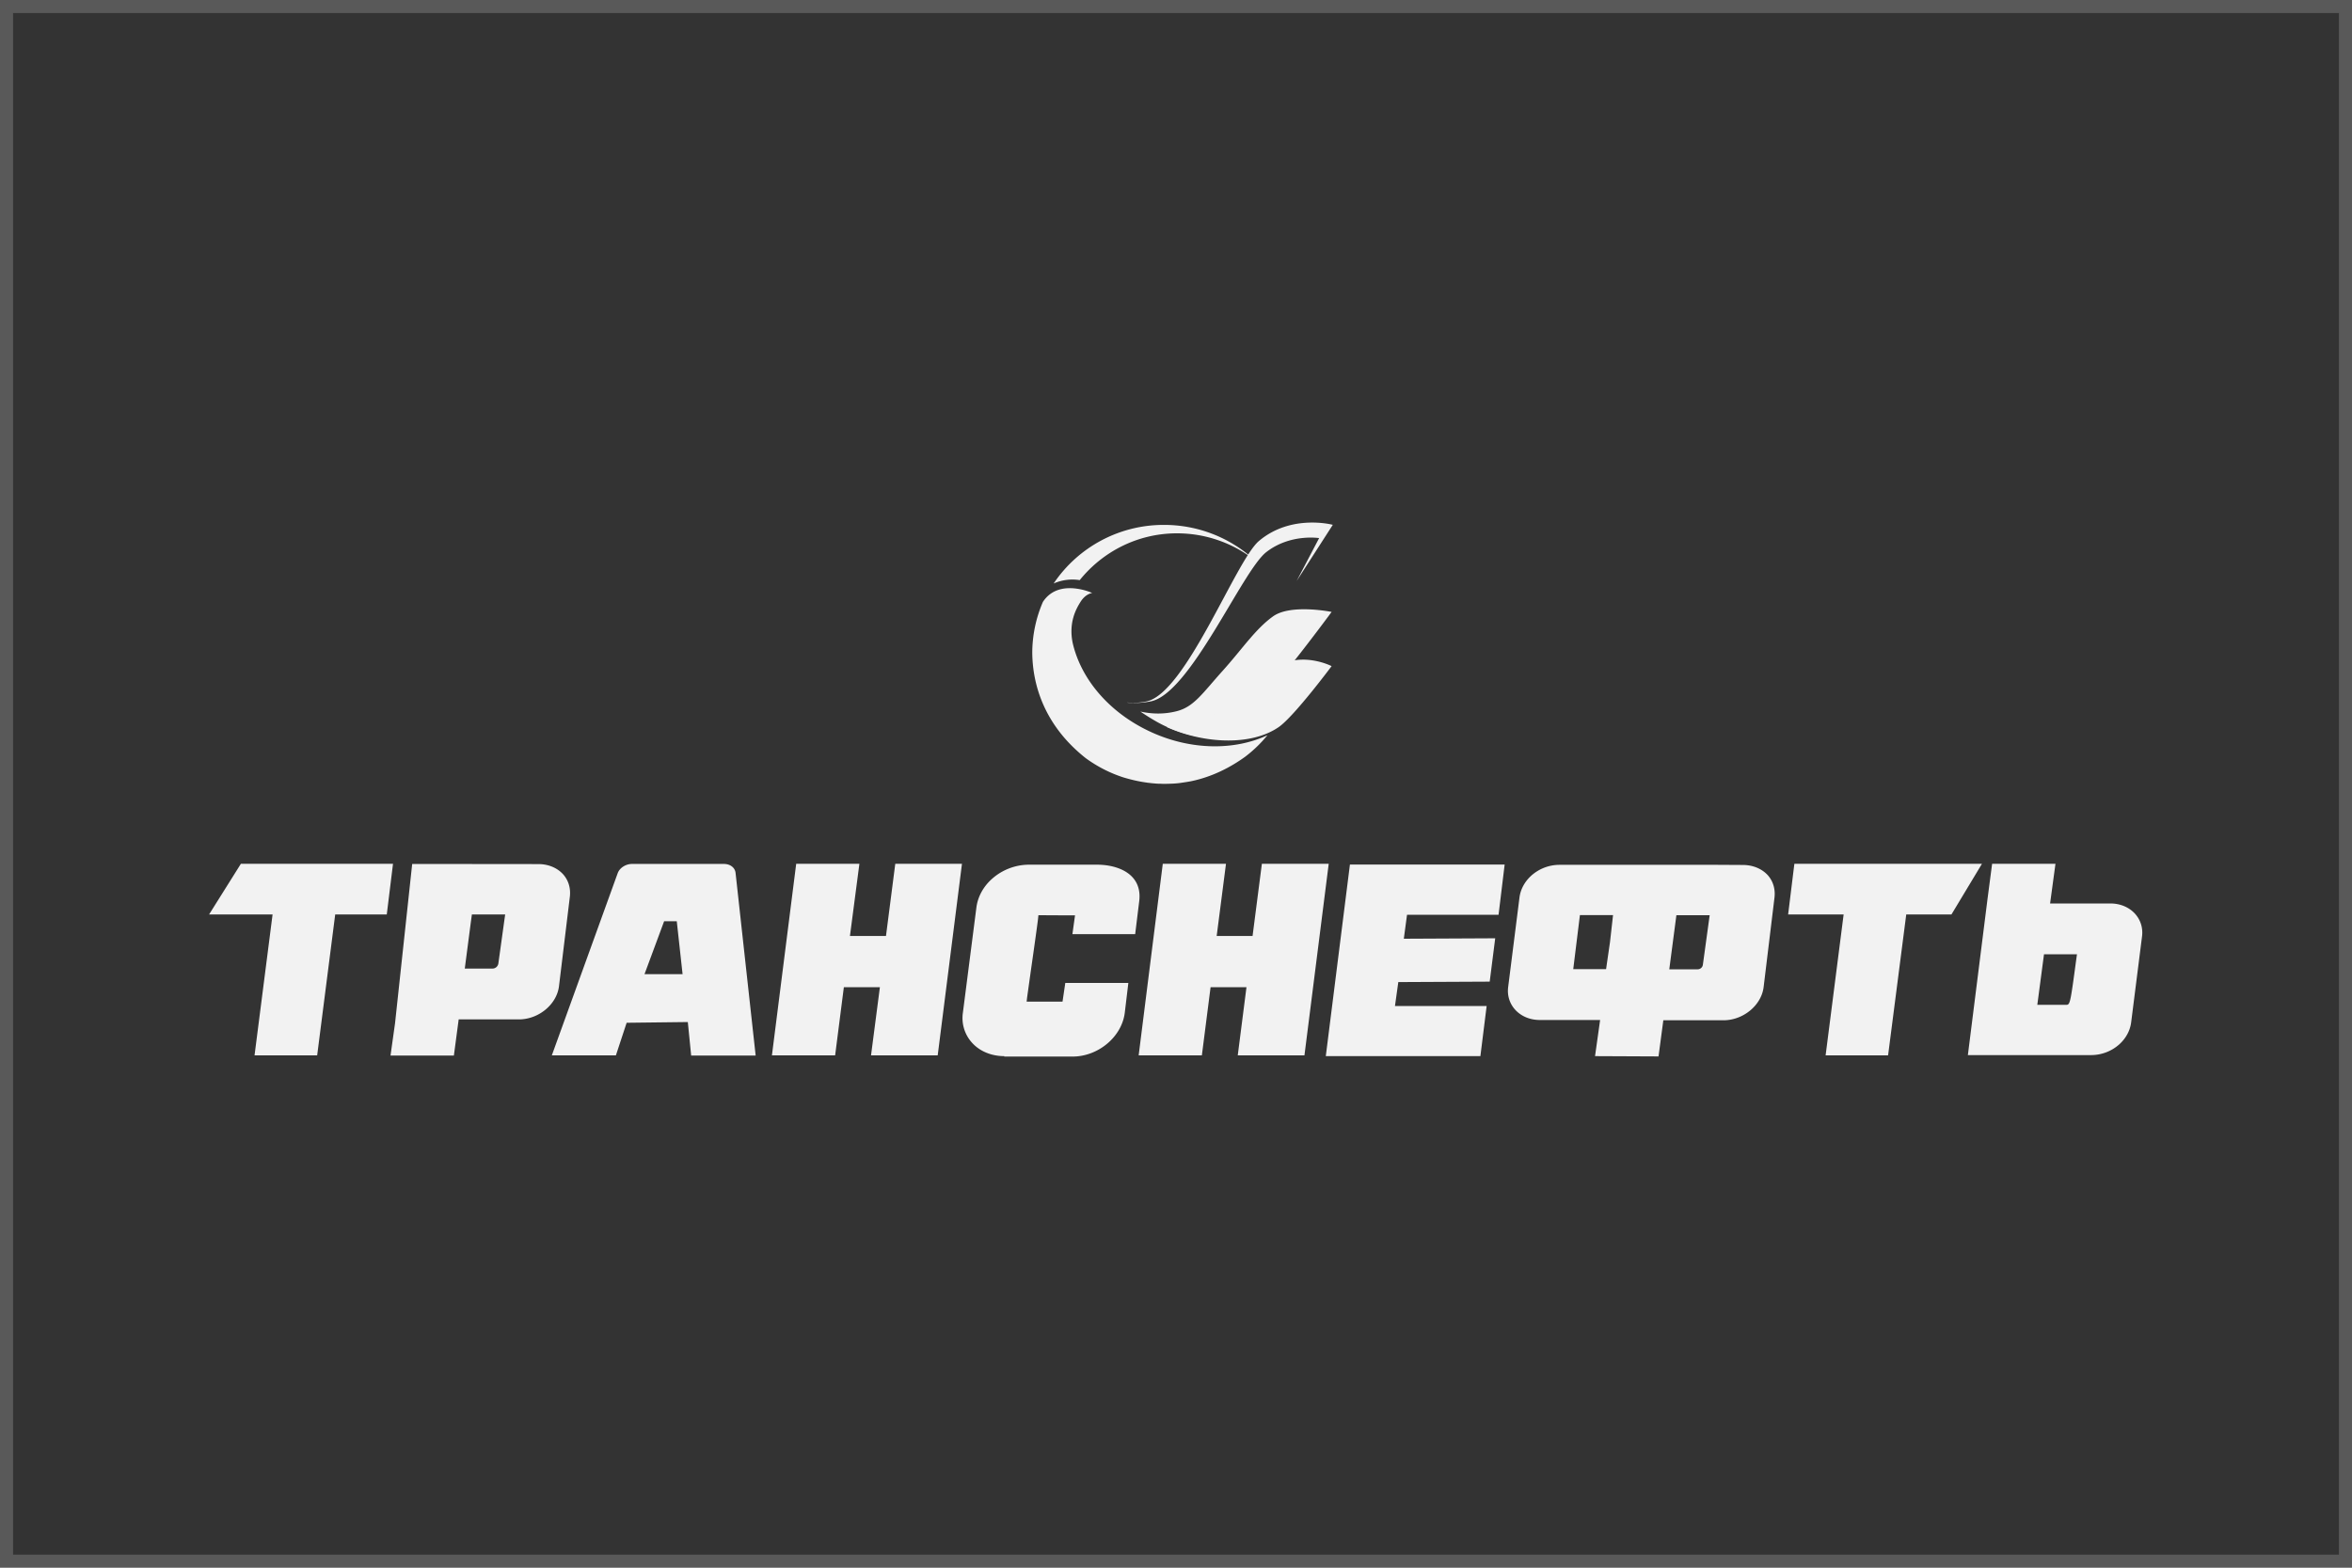 <svg xmlns="http://www.w3.org/2000/svg" width="180" height="120" viewBox="0 0 180 120">
    <rect x="0" y="0" width="180" height="120" fill="#333333" stroke="none"/>
    <g fill="none" fill-rule="nonzero">
        <path stroke="#F2F2F2" d="M.5.5h179v119H.5z" opacity=".2"/>
        <g fill="#F2F2F2">
            <path d="M122.069 80.843l.389-2.767h-4.615c-1.501 0-2.59-1.125-2.424-2.508l.867-6.86c.078-.63.4-1.227.912-1.688a3.248 3.248 0 0 1 2.135-.821h12.098l1.957.011c.778 0 1.49.304 1.935.821.39.461.556 1.058.478 1.687l-.834 6.872c-.189 1.384-1.568 2.508-3.069 2.508h-4.603l-.367 2.767-4.86-.022zm5.682-6.647h2.19a.403.403 0 0 0 .378-.327l.523-3.812h-2.547l-.544 4.139zm-7.35-.012h2.513l.3-2.07.233-2.069h-2.535l-.511 4.14zM19.48 80.786L20.86 70H16l2.435-3.88h11.642L29.6 70h-3.947l-1.38 10.786zM139.715 80.786L141.094 70h-4.248l.478-3.88h14.356L149.345 70h-3.459l-1.39 10.786zM52.894 80.786l-.255-2.553-4.682.056-.823 2.497h-4.903l5.037-13.935c.144-.416.623-.72 1.1-.72h7.028c.5 0 .868.293.9.71l1.535 13.957h-4.937v-.012zm-3.569-6.22h2.913l-.444-4.048h-.968l-1.501 4.049zM66.66 80.786l.679-5.218H64.58l-.667 5.218h-4.837l1.857-14.666h4.837l-.723 5.523h2.758l.711-5.523h5.104l-1.857 14.666zM94.726 80.786l.667-5.218h-2.747l-.667 5.218h-4.837l1.846-14.666h4.837l-.712 5.523h2.747l.712-5.523h5.115L99.83 80.786zM76.857 80.843c-1.012 0-1.935-.394-2.524-1.091a2.805 2.805 0 0 1-.645-2.216l1.034-8.053c.1-.82.522-1.608 1.19-2.204a4.282 4.282 0 0 1 2.813-1.091h5.226c1.646 0 3.48.73 3.236 2.778l-.312 2.542h-4.803l.2-1.44h-.311c-.256 0-2.18-.011-2.18-.011h-.311l-.033.315c-.012.146-.278 2.07-.5 3.61-.201 1.428-.323 2.317-.334 2.384l-.034.304h2.747l.211-1.428h4.826l-.278 2.316c-.245 1.822-2.035 3.318-3.992 3.318h-5.226v-.033zM101.464 80.843l1.846-14.666h11.842l-.467 3.846h-7.005l-.245 1.833 6.994-.034-.422 3.318-6.994.034-.256 1.833h7.016l-.478 3.836zM29.888 80.786l.345-2.463 1.312-12.191 9.663.01c.778 0 1.479.304 1.923.822.39.46.556 1.057.479 1.687l-.834 6.872c-.19 1.383-1.568 2.508-3.07 2.508h-4.603l-.367 2.767h-4.848v-.012zm6.127-10.054l-.445 3.407h2.135c.211 0 .4-.168.434-.382L38.66 70h-2.546l-.1.732zM150.601 80.775l1.501-11.933.356-2.722h4.848l-.411 3.037h4.614c1.501 0 2.591 1.125 2.424 2.508l-.834 6.59c-.078.63-.4 1.227-.911 1.688a3.248 3.248 0 0 1-2.135.82H150.6v.012zm5.315-3.858h2.18c.333 0 .333 0 .811-3.554l.045-.315h-2.524l-.512 3.87zM88.1 56.039c-3.2-1.461-5.371-4.054-6.007-6.822-.318-1.56.248-2.593.612-3.166.396-.62.884-.658.884-.658s-.496-.237-1.163-.329c-.837-.122-1.93-.03-2.612 1.01A9.878 9.878 0 0 0 79 49.936c.016 2.63 1.023 5.674 4.093 8.099.86.627 1.814 1.124 2.845 1.46.14.046.287.084.426.123.45.122.892.214 1.318.275.031 0 .062.008.093.015l.396.046c.193.015.387.038.58.038.102 0 .195.008.296.008h.1c.186 0 .372-.008.558-.015h.008a6.86 6.86 0 0 0 .558-.046c.024 0 .04-.008.062-.008l.458-.069c.093-.015.186-.03.271-.046.016 0 .031-.007.047-.007 1.697-.344 3.116-1.11 4.193-1.89A10.095 10.095 0 0 0 97 56.277c-2.488 1.162-5.806 1.177-8.9-.237M82.632 44.406c1.74-2.163 4.417-3.582 7.442-3.582 2.244 0 4.301.767 5.926 2.034a10.226 10.226 0 0 0-6.916-2.679 10.14 10.14 0 0 0-8.448 4.485 3.567 3.567 0 0 1 1.996-.258"/>
            <path d="M88.574 55.274a10.03 10.03 0 0 0 4.027 1.228 6.335 6.335 0 0 0 1.618-.618c1.944-1.197 7.69-9.045 7.69-9.045s-3.129-.633-4.484.343c-1.363.976-2.377 2.532-3.887 4.202-1.51 1.678-2.169 2.73-3.5 3.059-.992.252-1.929.206-2.765.023.402.274.828.541 1.3.808"/>
            <path d="M97.888 55.636c1.204-.864 4.021-4.647 4.021-4.647s-2.165-1.116-4.121 0c-1.964 1.124-1.902 1.406-3.858 2.989-1.948 1.582-3.4 1.757-4.479 1.68-.062 0-.116-.014-.178-.014 2.817 1.276 6.473 1.49 8.615-.008M102 40.173s-3.184-.857-5.663 1.246c-1.775 1.523-5.61 11.704-8.623 12.277a4.601 4.601 0 0 1-1.441.077l.015.015c.504.046 1.093.03 1.774-.1 3.014-.573 6.996-9.974 8.84-11.42 1.844-1.438 4.052-1.078 4.052-1.078l-1.72 3.281L102 40.173z"/>
        </g>
    </g>
</svg>
